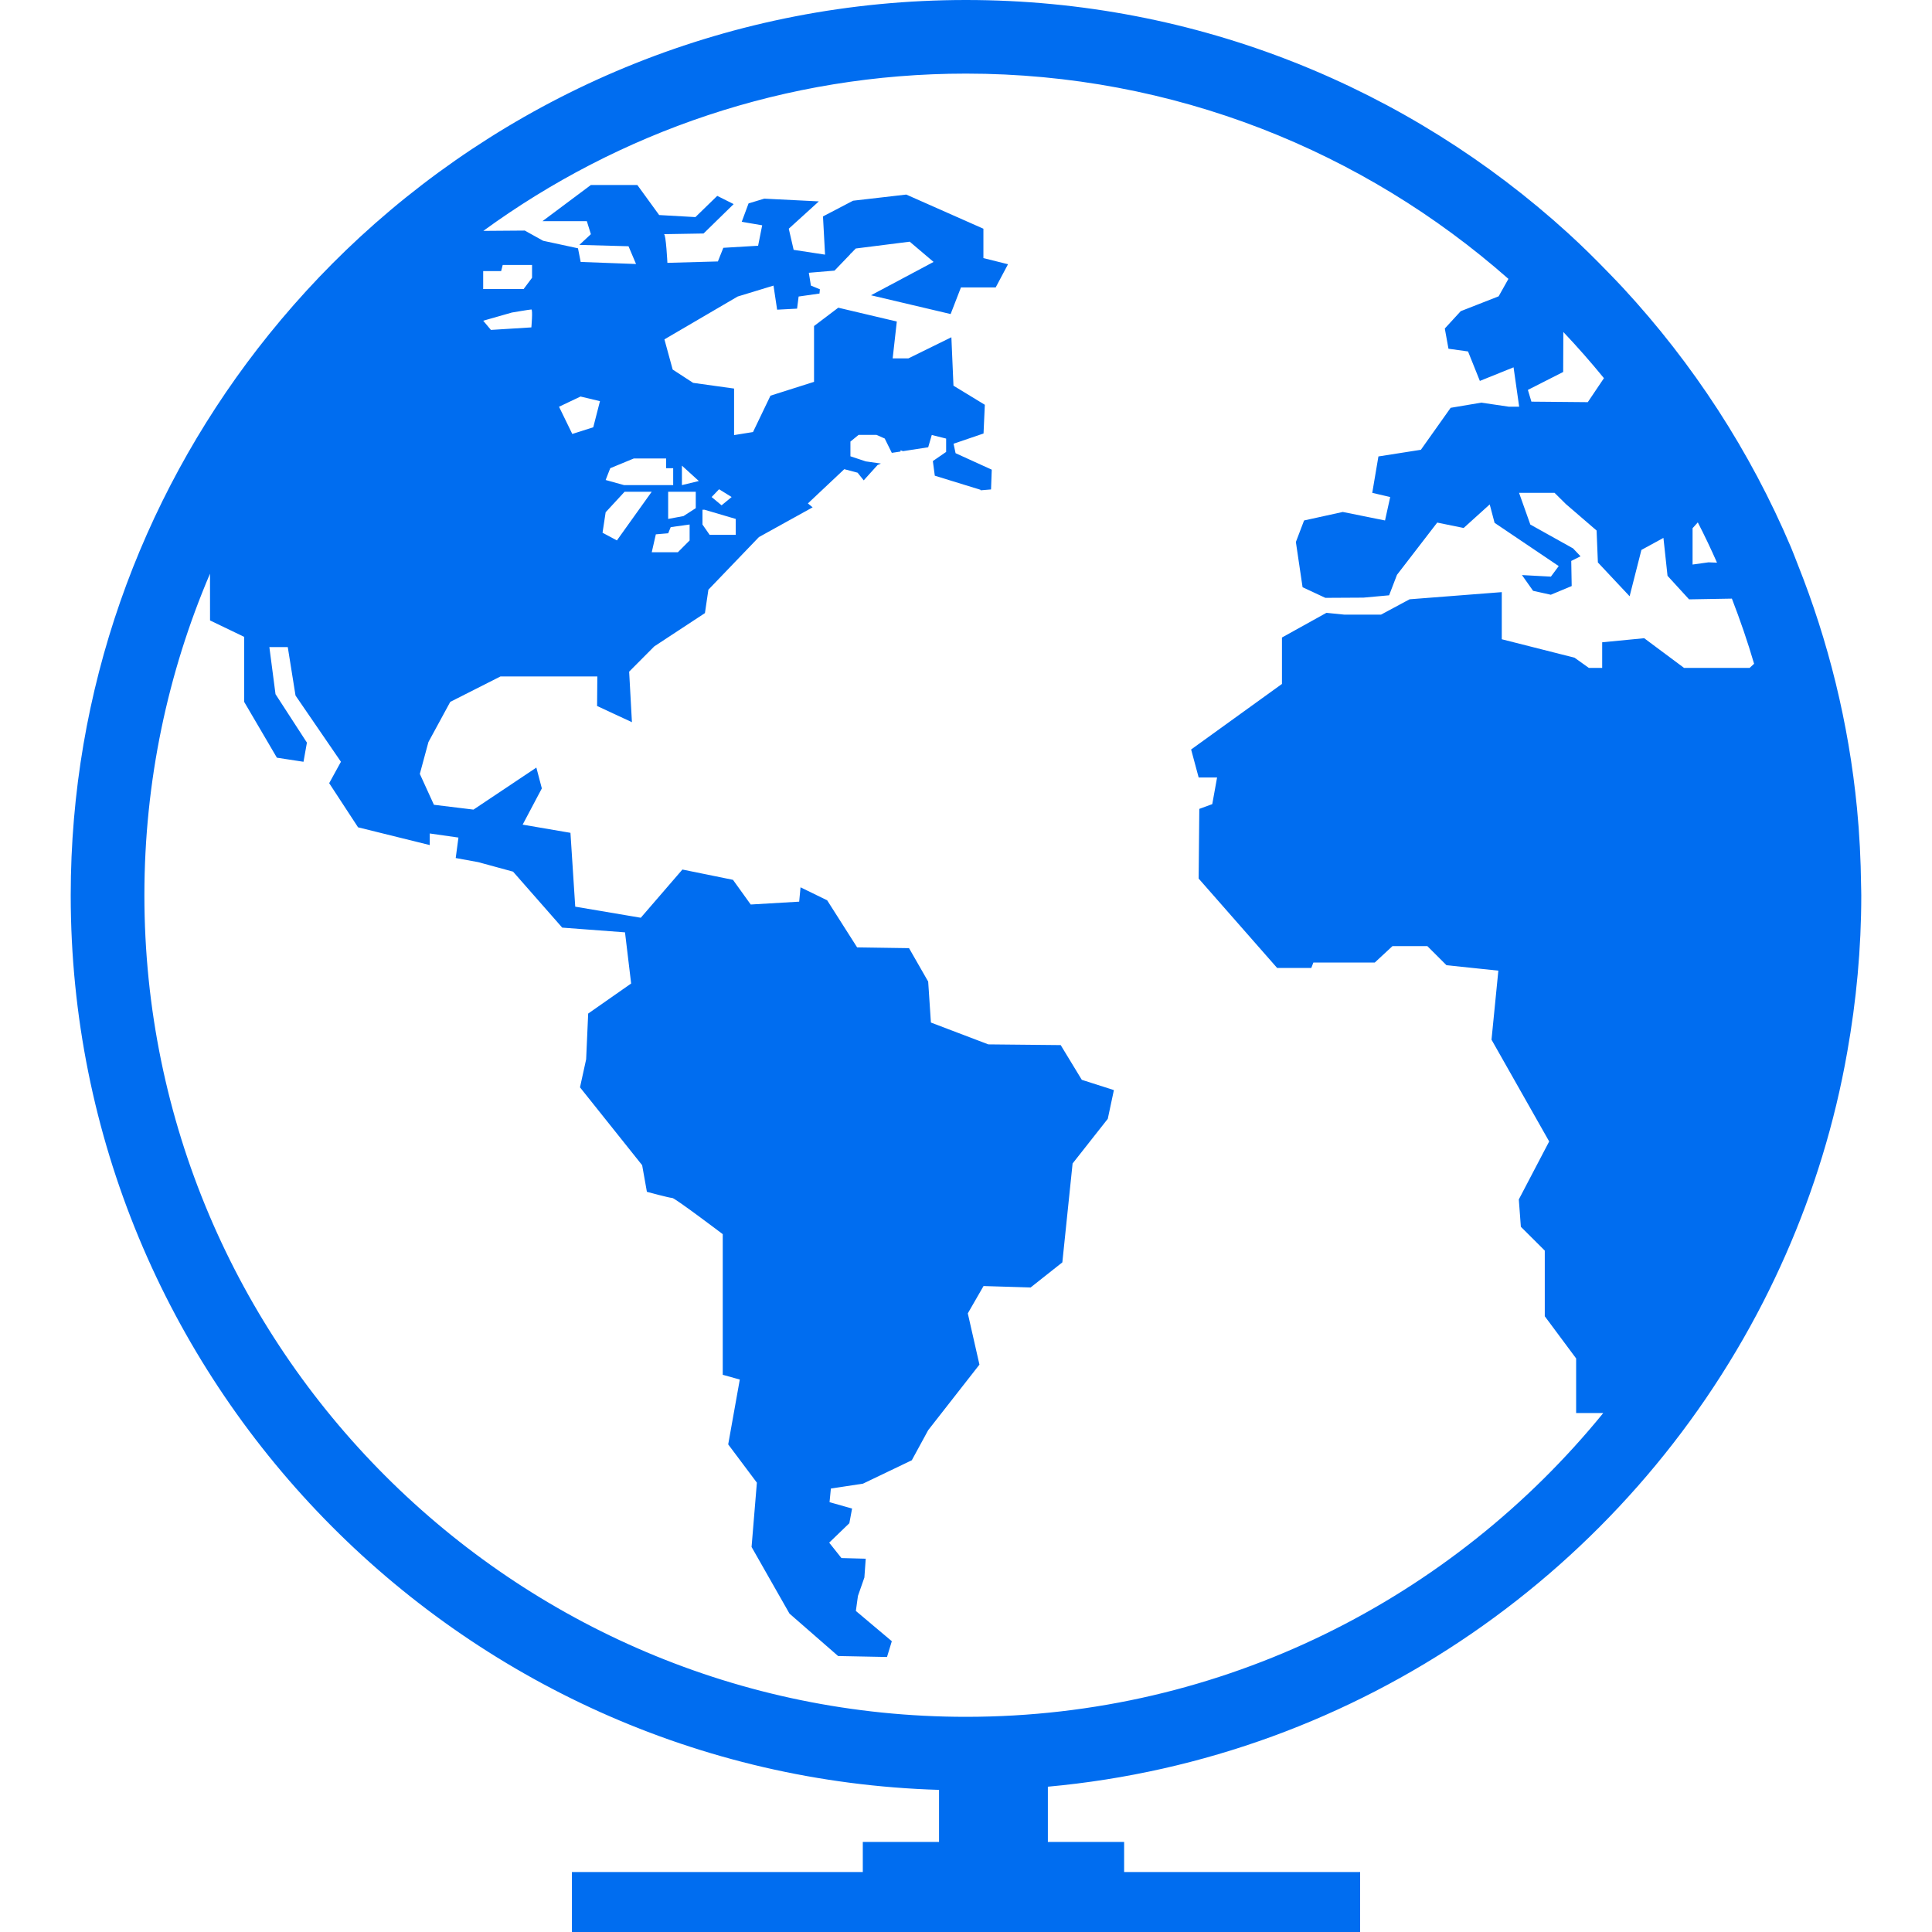 <?xml version="1.0" encoding="iso-8859-1"?>
<!-- Generator: Adobe Illustrator 16.0.0, SVG Export Plug-In . SVG Version: 6.00 Build 0)  -->
<!DOCTYPE svg PUBLIC "-//W3C//DTD SVG 1.1//EN" "http://www.w3.org/Graphics/SVG/1.1/DTD/svg11.dtd">
<svg xmlns="http://www.w3.org/2000/svg" xmlns:xlink="http://www.w3.org/1999/xlink" version="1.1" id="Capa_1" x="0px" y="0px" width="512px" height="512px" viewBox="0 0 552.956 552.956" style="enable-background:new 0 0 552.956 552.956;" xml:space="preserve">
<g>
	<path d="M532.662,253.583c-0.089-7.491-0.457-14.934-1.173-22.263c-2.375-24.419-8.208-47.823-16.958-69.771   c-0.649-1.636-1.257-3.286-1.937-4.903c-11.673-27.541-28.039-52.611-48.064-74.252c-1.308-1.412-2.656-2.802-3.983-4.172   c-3.806-3.934-7.667-7.767-11.71-11.447C403.299,25.307,342.782,0,276.48,0c-66.876,0-127.811,25.762-173.489,67.872   c-10.634,9.812-20.425,20.525-29.294,31.983c-33.47,43.298-53.456,97.531-53.456,156.379c0,138.69,110.794,251.929,248.519,256.043   v14.905h-21.819v8.603h-83.255v17.171h225.596v-17.171h-67.545v-8.603h-21.828v-15.812   c89.401-8.147,165.643-62.398,204.729-138.723c9.067-17.722,16.164-36.63,20.922-56.438c1.201-5.006,2.252-10.062,3.151-15.189   c2.583-14.543,4.003-29.505,4.003-44.786C532.723,255.342,532.662,254.47,532.662,253.583z M484.43,151.178l1.499-1.667   c1.951,3.784,3.776,7.634,5.494,11.527l-2.428-0.096l-4.565,0.635V151.178z M447.396,106.463l0.046-11.442   c4.043,4.268,7.899,8.657,11.62,13.212l-4.622,6.87l-16.137-0.147l-1.009-3.36L447.396,106.463z M138.291,78.02L138.291,78.02   l0.006-0.432h5.132l0.45-1.753h8.398V79.5l-2.412,3.226h-11.574V78.02z M152.083,93.703l-11.578,0.722l-2.204-2.632l8.21-2.342   c0,0,5.134-0.875,5.577-0.875C152.529,88.576,152.083,93.703,152.083,93.703z M500.748,191.167h-18.747l-11.421-8.506   l-12.021,1.165v7.341h-3.814l-4.097-2.93l-20.828-5.278v-13.488l-26.386,2.052l-8.175,4.391h-10.482l-5.146-0.515l-12.723,7.062   v13.289L340.91,214.51l2.156,8.009h5.275l-1.38,7.63l-3.709,1.363l-0.187,19.942l22.463,25.584h9.778l0.593-1.55h17.574   l5.066-4.699h9.987l5.468,5.464l14.849,1.556l-1.958,19.757l16.505,29.127l-8.691,16.597l0.586,7.825l6.846,6.818v18.792   l8.974,12.075v15.628h7.761c-43.157,53.013-108.87,86.944-182.386,86.944c-129.672,0-235.154-105.489-235.154-235.153   c0-32.644,6.707-63.754,18.778-92.028l0.01,13.387l9.765,4.695v18.603l9.371,15.986l7.614,1.167l0.979-5.481l-8.988-13.866   l-1.759-13.478h5.268l2.218,13.869l12.996,18.956l-3.363,6.125l8.266,12.635l20.517,5.079v-3.319l8.211,1.171l-0.78,5.86   l6.45,1.176l9.964,2.72l14.068,16.021l17.971,1.351l1.758,14.643l-12.298,8.602l-0.583,13.101l-1.759,8.017l17.79,22.282   l1.357,7.616c0,0,6.448,1.756,7.245,1.756c0.781,0,14.464,10.365,14.464,10.365v40.252l4.88,1.357l-3.318,18.561l8.208,10.955   l-1.52,18.404l10.849,19.068l13.921,12.146l13.994,0.274l1.375-4.515l-10.288-8.662l0.593-4.295l1.844-5.271l0.387-5.384   l-6.952-0.187l-3.508-4.41l5.771-5.564l0.78-4.192l-6.45-1.831l0.38-3.897l9.191-1.401l13.973-6.697l4.69-8.613l14.669-18.757   l-3.332-14.666l4.503-7.824l13.475,0.41l9.081-7.186l2.934-28.301l10.07-12.782l1.751-8.223l-9.184-2.94l-6.042-9.938   l-20.717-0.208l-16.429-6.249l-0.78-11.721l-5.481-9.57l-14.853-0.219l-8.578-13.475l-7.622-3.72l-0.386,4.106l-13.874,0.817   l-5.075-7.064l-14.475-2.946l-11.913,13.8l-18.761-3.173l-1.368-21.133l-13.683-2.343l5.493-10.372l-1.569-5.956l-17.992,12.025   l-11.325-1.379l-4.035-8.842l2.465-9.117l6.243-11.494l14.362-7.272l27.734-0.011l-0.072,8.462l9.973,4.632l-0.796-14.463   l7.19-7.228l14.5-9.53l0.988-6.695l14.46-15.059l15.376-8.514l-1.354-1.122l10.412-9.8l3.813,1.01l1.749,2.189l3.957-4.38   l0.966-0.433l-4.334-0.616l-4.392-1.458v-4.214l2.332-1.91h5.138l2.347,1.037l2.028,4.102l2.494-0.375v-0.358l0.711,0.246   l7.209-1.111l1.021-3.518l4.113,1.031v3.817l-3.814,2.626h0.012l0.556,4.181l13.073,4.027c0,0,0.009,0.052,0.033,0.153l2.99-0.246   l0.206-5.661l-10.352-4.711L272.913,127l8.583-2.928l0.37-8.219l-8.976-5.469l-0.595-13.858l-12.308,6.046h-4.497l1.185-10.55   l-16.754-3.956l-6.936,5.245v15.976l-12.469,3.957l-4.999,10.41l-5.417,0.873v-13.319l-11.718-1.63l-5.855-3.809l-2.364-8.64   l20.962-12.26l10.259-3.127l1.038,6.892l5.71-0.299l0.442-3.466l5.974-0.854l0.112-1.215l-2.573-1.064l-0.593-3.667l7.352-0.615   l4.438-4.622l0.24-0.336l0.049,0.017l1.352-1.39l15.442-1.951l6.833,5.795l-17.911,9.543l22.788,5.374l2.951-7.617h9.944   l3.529-6.638l-7.042-1.762v-8.405l-22.076-9.775l-15.237,1.759l-8.601,4.493l0.59,10.943l-8.988-1.373l-1.396-6.052l8.609-7.818   l-15.625-0.782l-4.489,1.36l-1.957,5.267l5.856,0.998l-1.166,5.85l-9.957,0.594l-1.557,3.902l-14.451,0.402   c0,0-0.401-8.203-0.98-8.203c-0.577,0,11.33-0.197,11.33-0.197l8.612-8.416l-4.696-2.353l-6.25,6.074l-10.373-0.588l-6.25-8.602   h-13.291l-13.867,10.362h12.709l1.157,3.72l-3.3,3.064l14.071,0.39l2.152,5.08l-15.842-0.588l-0.771-3.907l-9.966-2.15   l-5.272-2.925l-11.86,0.09c38.817-28.274,86.547-45.013,138.148-45.013c59.466,0,113.792,22.222,155.248,58.75l-2.802,4.993   l-10.851,4.251l-4.557,4.96l1.051,5.79l5.598,0.777l3.386,8.435l9.646-3.891l1.605,11.275h-2.918l-7.918-1.166l-8.777,1.48   l-8.519,12.011l-12.153,1.907l-1.764,10.416l5.135,1.209l-1.479,6.698l-12.093-2.433l-11.075,2.433l-2.348,6.167l1.917,12.939   l6.515,3.042l10.897-0.061l7.357-0.667l2.251-5.86l11.519-14.955l7.561,1.546l7.464-6.742l1.39,5.27l18.358,12.378l-2.237,3.017   l-8.283-0.446l3.185,4.509l5.076,1.122l5.971-2.49l-0.126-7.187l2.661-1.327l-2.142-2.26l-12.229-6.824l-3.227-9.072h10.165   l3.255,3.223l8.772,7.557l0.368,9.135l9.082,9.677l3.376-13.259l6.304-3.442l1.171,10.849l6.169,6.742l12.252-0.213   c2.361,6.104,4.506,12.317,6.355,18.643L500.748,191.167z M159.999,116.414l6.152-2.925l5.565,1.327l-1.917,7.474l-6.006,1.914   L159.999,116.414z M192.671,134.004v4.84h-14.063l-5.267-1.464l1.316-3.376l6.759-2.791h9.233v2.791H192.671z M199.134,140.748   v4.692l-3.516,2.269l-4.385,0.812c0,0,0-7.032,0-7.773H199.134z M195.172,138.844v-5.576l4.84,4.405L195.172,138.844z    M197.375,150.119v4.566l-3.369,3.374h-7.469l1.17-5.127l3.535-0.303l0.723-1.759L197.375,150.119z M178.76,140.748h7.762   l-9.959,13.927l-4.113-2.203l0.892-5.86L178.76,140.748z M210.57,148.521v4.55h-7.468l-2.047-2.946v-4.233h0.588L210.57,148.521z    M203.67,142.255l2.138-2.23l3.591,2.23l-2.874,2.37L203.67,142.255z" fill="#006DF0"/>
</g>
<g>
</g>
<g>
</g>
<g>
</g>
<g>
</g>
<g>
</g>
<g>
</g>
<g>
</g>
<g>
</g>
<g>
</g>
<g>
</g>
<g>
</g>
<g>
</g>
<g>
</g>
<g>
</g>
<g>
</g>
</svg>
